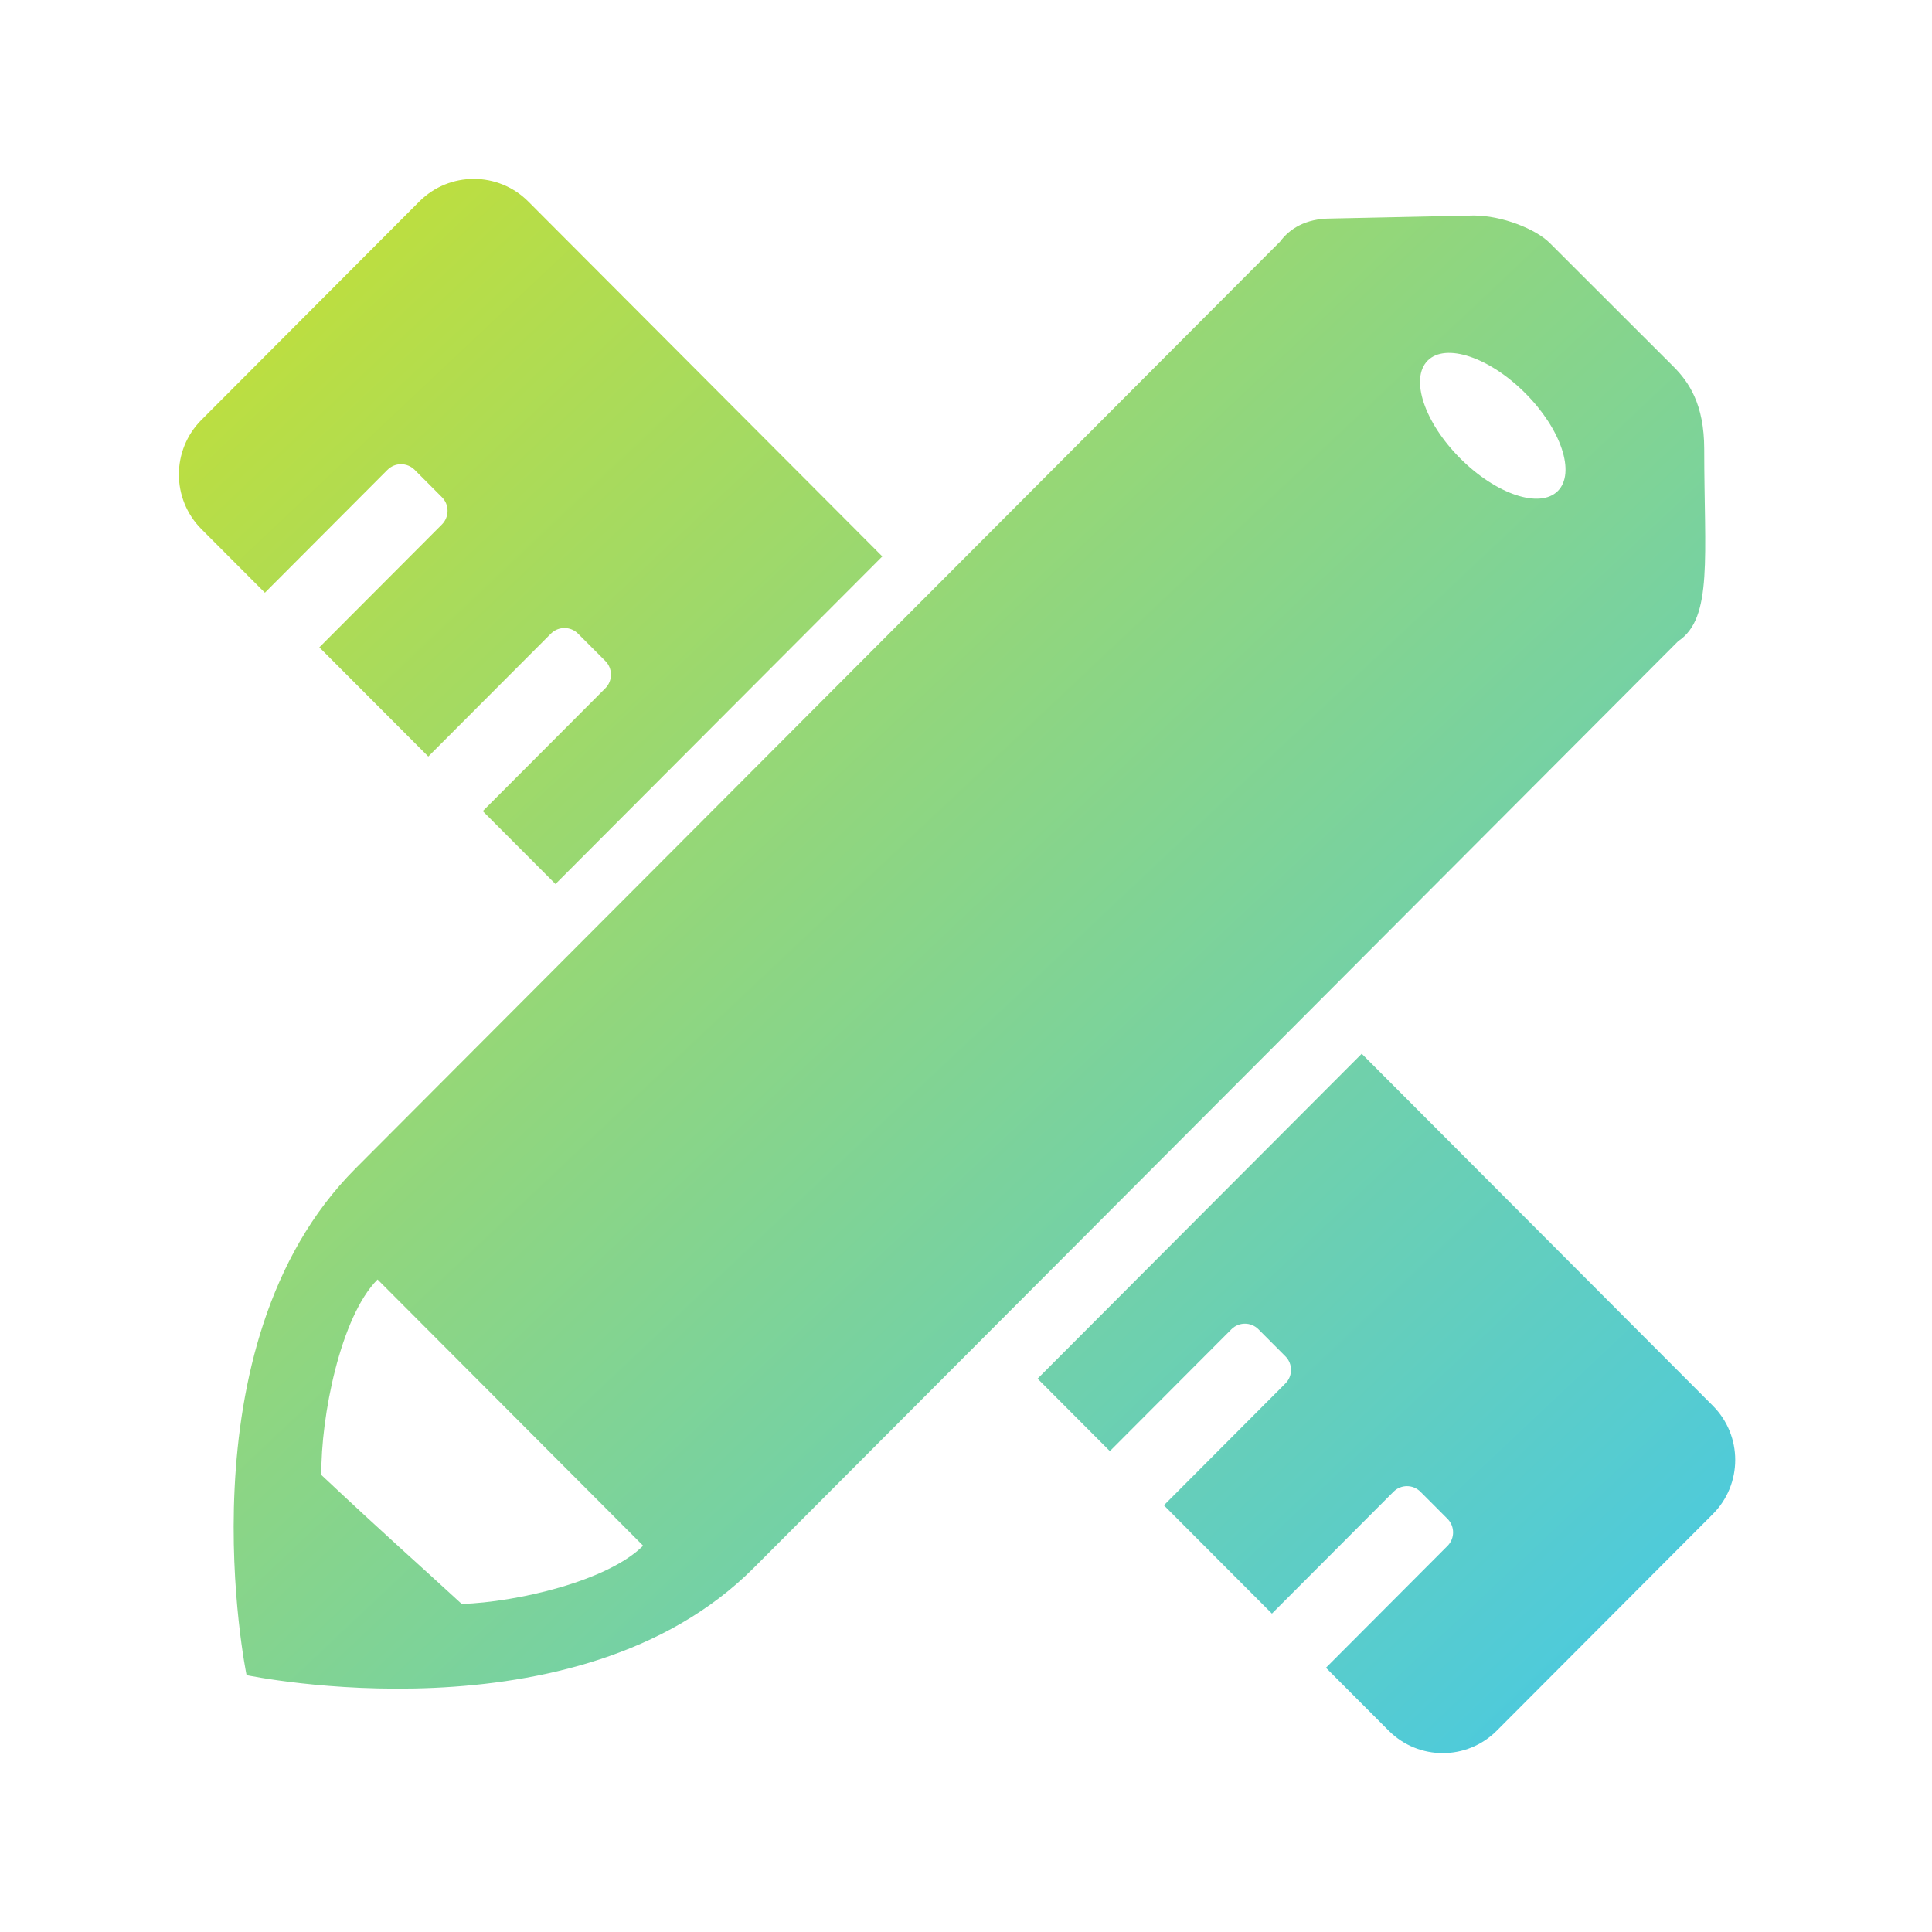 <?xml version="1.0" encoding="UTF-8"?>
<svg width="108px" height="108px" viewBox="0 0 108 108" version="1.1" xmlns="http://www.w3.org/2000/svg" xmlns:xlink="http://www.w3.org/1999/xlink">
    <!-- Generator: Sketch 48.1 (47250) - http://www.bohemiancoding.com/sketch -->
    <title>rule</title>
    <desc>Created with Sketch.</desc>
    <defs>
        <linearGradient x1="94.234%" y1="100%" x2="0%" y2="0%" id="linearGradient-1">
            <stop stop-color="#47C9E5" offset="0%"></stop>
            <stop stop-color="#C7E031" offset="100%"></stop>
        </linearGradient>
    </defs>
    <g id="Artboard-3" stroke="none" stroke-width="1" fill="none" fill-rule="evenodd" transform="translate(-950, -253)">
        <path d="M1043.816,288.838 L1025.537,307.162 L1003.27,329.484 L992.136,340.645 C982.27,350.535 963.784,346.642 963.784,346.642 C963.784,346.642 959.972,328.244 969.869,318.323 L981.003,307.162 L1003.27,284.84 L1021.553,266.511 C1022.083,265.796 1022.975,265.216 1024.389,265.216 C1026.844,265.164 1030.111,265.095 1032.376,265.047 C1033.972,265.047 1035.86,265.811 1036.627,266.579 C1038.495,268.445 1041.588,271.534 1043.54,273.484 C1044.402,274.347 1045.267,275.591 1045.267,278.104 C1045.267,284.087 1045.765,287.554 1043.816,288.838 Z M1012.042,334.119 L1018.837,327.308 C1019.254,326.89 1019.93,326.89 1020.347,327.308 L1021.857,328.822 C1022.273,329.24 1022.273,329.918 1021.857,330.335 L1015.062,337.147 L1021.102,343.201 L1027.896,336.39 C1028.313,335.972 1028.989,335.972 1029.406,336.39 L1030.916,337.903 C1031.333,338.322 1031.333,338.999 1030.916,339.417 L1024.121,346.229 L1027.63,349.746 C1029.298,351.418 1032.002,351.418 1033.67,349.746 L1045.749,337.637 C1047.417,335.965 1047.417,333.254 1045.749,331.583 L1026.121,311.905 L1008.002,330.069 L1012.042,334.119 Z M967.964,335.452 C971.738,338.997 973.333,340.379 975.81,342.662 C978.882,342.563 983.974,341.387 985.951,339.405 L971.106,324.524 C969.028,326.606 967.927,332.222 967.964,335.452 Z M979.53,264.264 C977.848,262.579 975.122,262.579 973.44,264.264 L961.261,276.473 C959.58,278.159 959.58,280.892 961.261,282.578 L964.808,286.133 L971.658,279.266 C972.079,278.844 972.76,278.844 973.181,279.266 L974.703,280.792 C975.124,281.213 975.124,281.897 974.703,282.318 L967.852,289.186 L973.942,295.29 L980.793,288.423 C981.213,288.001 981.895,288.001 982.315,288.423 L983.838,289.949 C984.258,290.37 984.258,291.054 983.838,291.475 L976.987,298.343 L981.052,302.418 L999.322,284.104 L979.53,264.264 Z M1035.265,274.98 C1033.256,272.967 1030.813,272.151 1029.809,273.157 C1028.805,274.164 1029.619,276.612 1031.628,278.625 C1033.636,280.638 1036.079,281.453 1037.083,280.447 C1038.088,279.441 1037.273,276.993 1035.265,274.98 Z" id="Shape" fill="url(#linearGradient-1)" fill-rule="nonzero"></path>
    </g>
</svg>